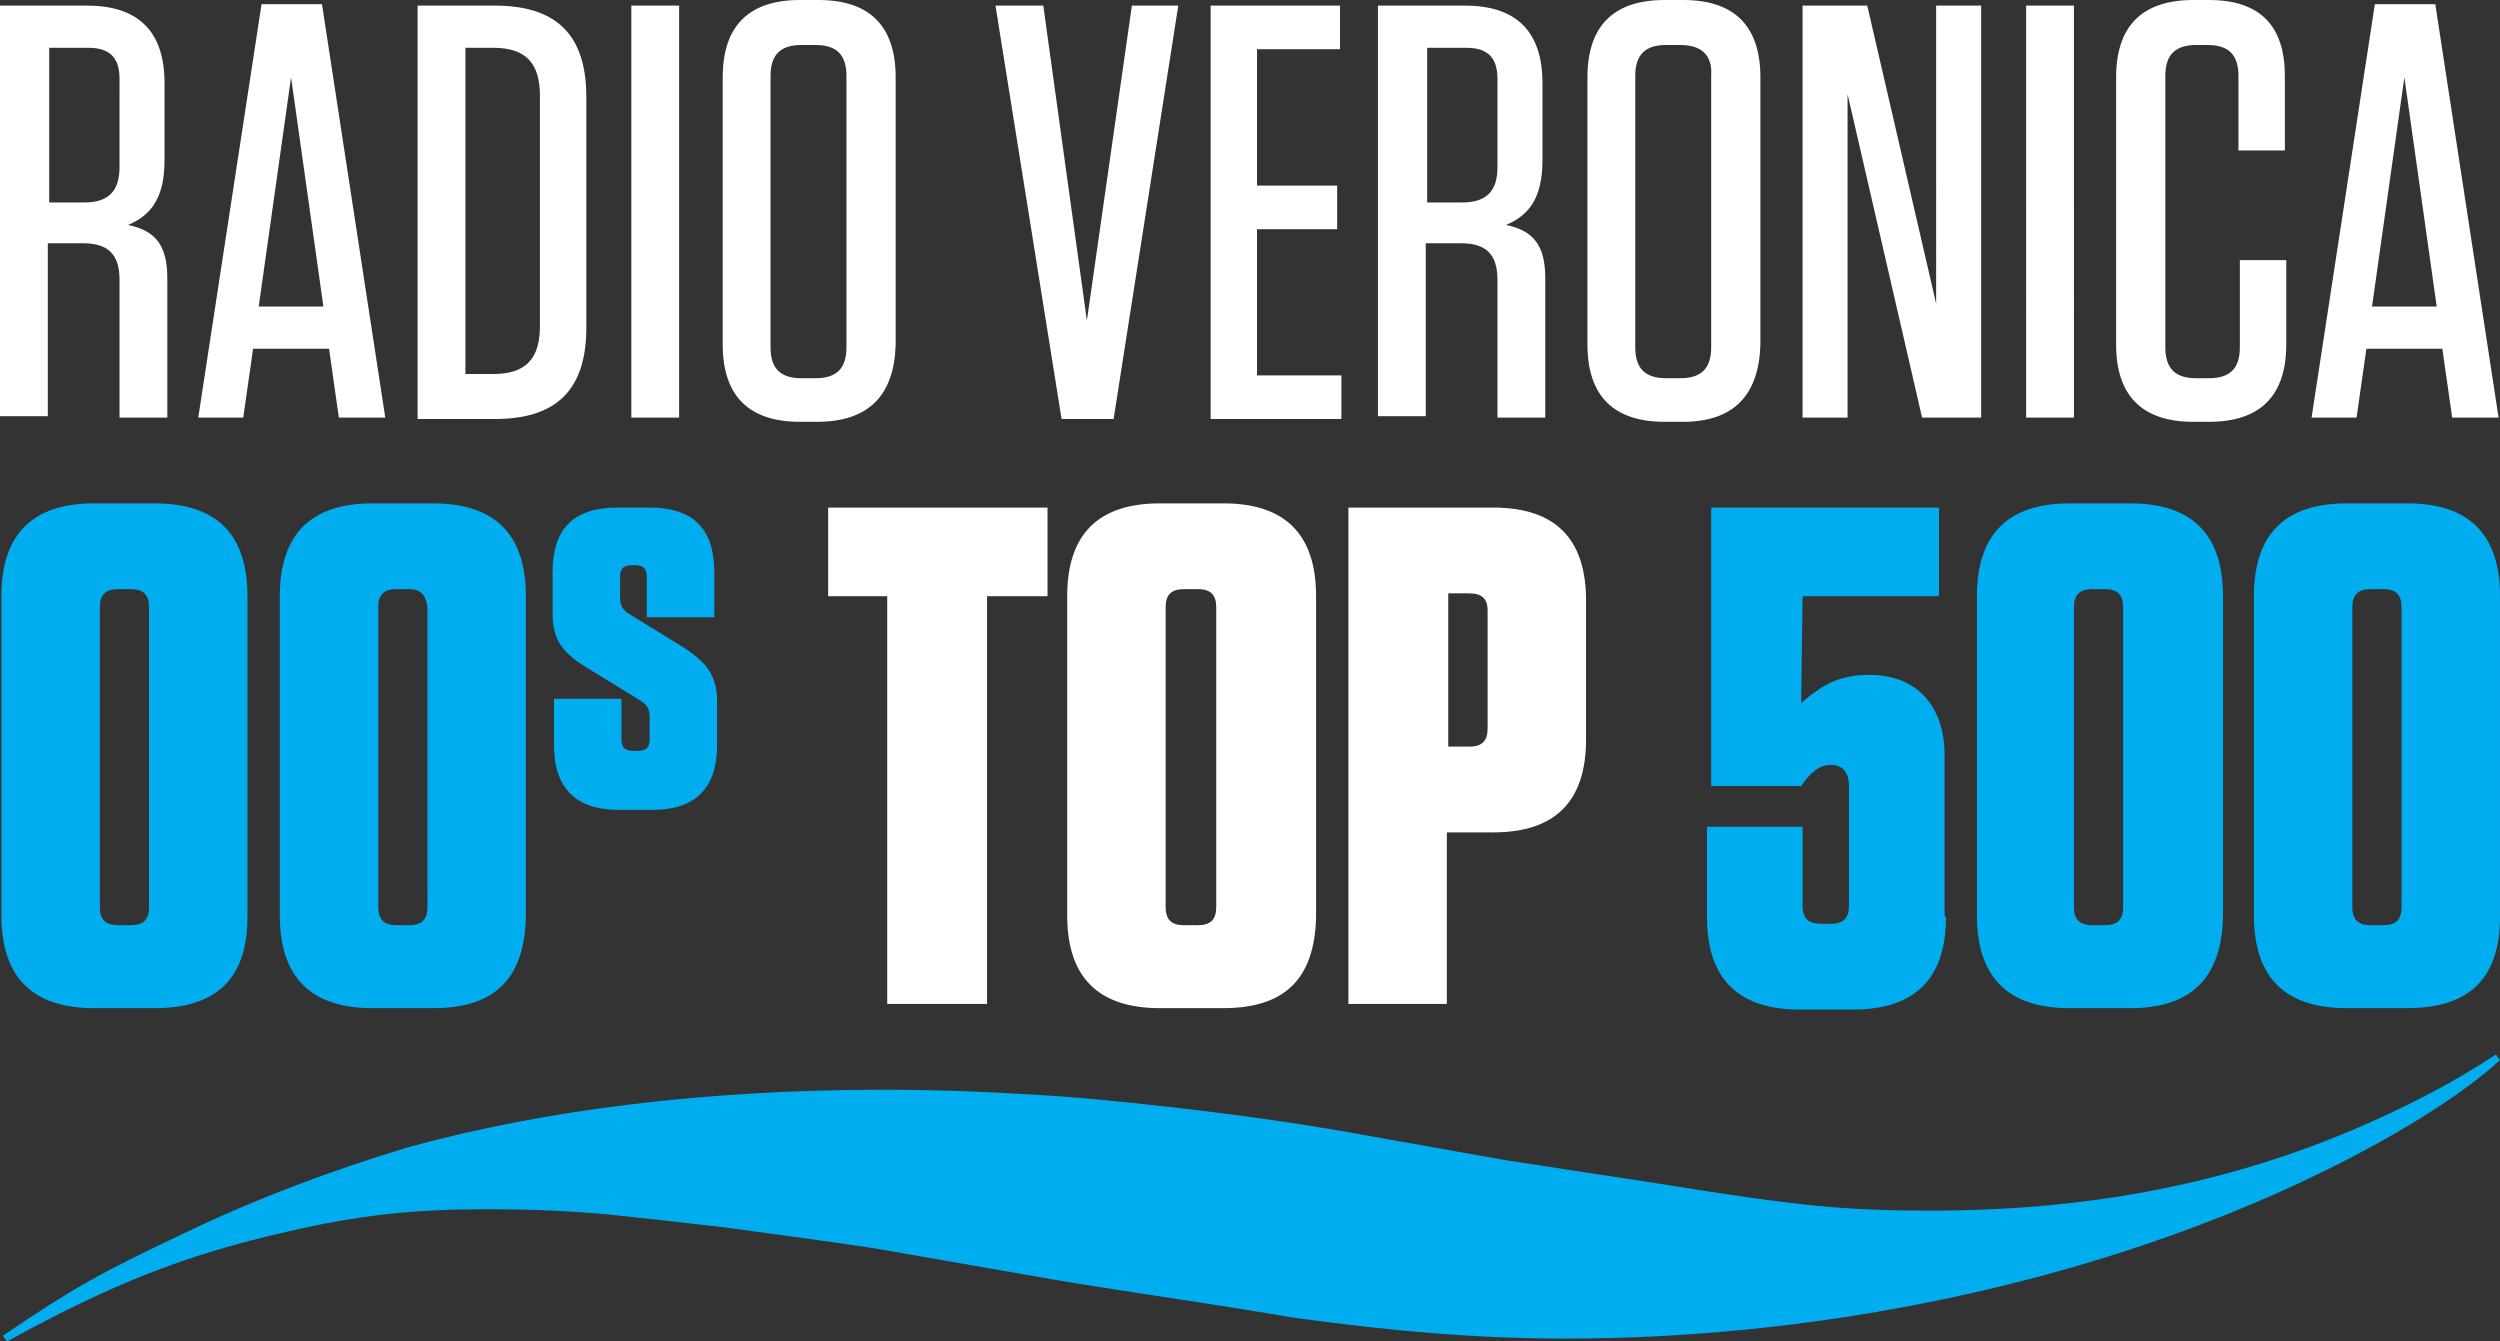 <svg viewBox="0 0 800 429.25" xmlns="http://www.w3.org/2000/svg">
    <rect x="0" y="0" width="800" height="429.25" fill="#333333" stroke="none"/>
    <style>
        .st0{fill:#00aeef}
    </style>
    <g fill="#00aeef">
        <path class="st0" d="M49.494 322.607H30.147C10.349 322.607.45 312.708.45 292.91V190.774c0-19.797 9.898-29.696 29.696-29.696h19.347c19.797 0 29.696 9.9 29.696 29.696v102.587c0 19.797-9.899 29.246-29.696 29.246zm-7.649-134.082h-4.05c-4.049 0-5.849 1.8-5.849 5.849v95.837c0 4.05 1.8 5.85 5.85 5.85h4.05c4.049 0 5.848-1.8 5.848-5.85v-95.837c0-4.05-1.8-5.85-5.849-5.85zM138.582 322.607h-19.347c-19.798 0-29.696-9.899-29.696-29.696V190.774c0-19.797 9.898-29.696 29.696-29.696h19.347c19.798 0 29.696 9.9 29.696 29.696v102.587c-.45 19.797-9.898 29.246-29.696 29.246zm-7.649-134.082h-4.05c-4.049 0-5.848 1.8-5.848 5.849v95.837c0 4.05 1.8 5.85 5.849 5.85h4.05c4.049 0 5.848-1.8 5.848-5.85v-95.837c-.45-4.05-2.25-5.85-5.849-5.85zM206.973 184.475c0-2.7-1.35-3.6-3.6-3.6h-1.35c-2.699 0-3.599 1.35-3.599 3.6v6.75c0 2.699.9 4.049 3.15 5.399l17.548 10.798c6.749 4.5 10.348 8.55 10.348 17.098v13.948c0 13.948-7.199 20.697-20.697 20.697h-10.799c-13.948 0-20.697-7.199-20.697-20.697V223.62h21.597v13.048c0 2.7 1.35 3.6 3.6 3.6h1.8c2.7 0 3.599-1.35 3.599-3.6v-7.199c0-2.7-.9-4.05-3.15-5.399l-17.547-10.799c-7.2-4.499-10.349-8.548-10.349-17.097v-13.049c0-13.948 6.75-20.697 20.697-20.697h10.349c13.948 0 20.697 6.75 20.697 20.697v14.399h-21.597z"/>
    </g>
    <g fill="#fff">
        <path d="M283.913 321.257V190.774h-18.898v-28.346h70.191v28.346h-19.347v130.483zM391.449 322.607H371.2c-19.797 0-29.696-9.899-29.696-29.696V190.774c0-19.797 9.899-29.696 29.696-29.696h20.248c19.797 0 29.696 9.9 29.696 29.696v102.587c-.45 19.797-9.9 29.246-29.696 29.246zm-8.1-134.082h-4.499c-4.05 0-5.849 1.8-5.849 5.849v95.837c0 4.05 1.8 5.85 5.85 5.85h4.499c4.05 0 5.849-1.8 5.849-5.85v-95.837c0-4.05-1.8-5.85-5.85-5.85zM463.439 321.257h-31.946V162.428h46.344c19.797 0 29.696 9.899 29.696 29.696v44.544c0 19.798-9.899 29.696-29.696 29.696h-14.848v54.893zm6.749-131.382h-6.75v49.043h6.75c4.05 0 5.85-1.8 5.85-5.85v-37.794c0-3.6-1.8-5.4-5.85-5.4z"/>
    </g>
    <g fill="#00aeef">
        <path class="st0" d="M622.718 293.36c0 19.798-9.899 29.697-29.696 29.697h-17.098c-19.797 0-29.696-9.899-29.696-29.696v-28.796h30.596v25.196c0 4.05 1.8 5.85 5.849 5.85h3.15c4.05 0 5.849-1.8 5.849-5.85v-38.245c0-4.05-1.8-6.749-5.85-6.749-3.599 0-6.299 2.25-9.448 6.75h-28.796v-89.089h72.89v28.346h-43.644l-.45 34.196c6.299-5.4 11.698-8.999 21.597-8.999h.45c14.848 0 23.847 9.899 23.847 25.647v51.743zM681.66 322.607h-19.348c-19.797 0-29.696-9.899-29.696-29.696V190.774c0-19.797 9.9-29.696 29.696-29.696h19.348c19.797 0 29.696 9.9 29.696 29.696v102.587c-.45 19.797-10.349 29.246-29.696 29.246zm-8.1-134.082h-4.049c-4.049 0-5.849 1.8-5.849 5.849v95.837c0 4.05 1.8 5.85 5.85 5.85h4.049c4.05 0 5.85-1.8 5.85-5.85v-95.837c0-4.05-1.8-5.85-5.85-5.85zM770.298 322.607h-19.347c-19.798 0-29.696-9.899-29.696-29.696V190.774c0-19.797 9.898-29.696 29.696-29.696h19.347c19.797 0 29.696 9.9 29.696 29.696v102.587c0 19.797-9.899 29.246-29.696 29.246zm-7.649-134.082h-4.05c-4.049 0-5.849 1.8-5.849 5.849v95.837c0 4.05 1.8 5.85 5.85 5.85h4.049c4.05 0 5.85-1.8 5.85-5.85v-95.837c0-4.05-1.8-5.85-5.85-5.85z"/>
    </g>
    <path class="st0" d="M798.644 337.455c-17.547 11.698-42.294 23.847-67.49 32.396-34.646 11.698-71.541 17.547-112.936 17.547-27.446 0-42.294-1.35-86.838-8.549l-49.943-7.649-53.093-9.448c-26.097-4.5-59.842-8.55-87.289-10.799-19.347-1.35-38.695-2.25-58.042-2.25-56.692 0-108.436 6.3-152.53 18.448-23.846 7.199-48.143 16.198-72.44 27.896-25.647 12.149-34.645 17.098-57.142 32.396l1.35 1.8c33.745-18.448 56.242-27.447 89.537-35.096 23.397-5.399 40.495-7.199 64.342-7.199 12.148 0 26.096.45 39.595 1.8 8.998.9 21.147 2.25 36.445 4.05 20.247 2.7 36.445 4.949 48.143 6.749l49.044 8.548c7.199 1.35 21.147 3.6 41.844 6.75s34.646 5.399 42.295 6.749c32.845 4.5 59.392 6.749 87.738 6.749 75.59 0 153.43-15.298 218.67-42.745 34.196-14.398 64.342-31.945 80.09-46.343z" fill="#00aeef"/>
    <g fill="#fff">
        <path d="M53.544 89.088v44.544H38.246V89.538c0-8.099-3.6-11.699-11.699-11.699H15.3v55.343H0V1.8h27.896c16.198 0 24.747 8.099 24.747 24.746v24.747c0 11.698-4.05 17.548-11.699 20.697 9 1.8 12.599 6.75 12.599 17.098zm-25.197-73.79H15.749V64.79h11.248c7.65 0 11.249-3.6 11.249-11.248V25.197c0-6.75-3.15-9.9-9.899-9.9zM108.436 133.632l-3.15-22.047H80.99l-3.15 22.047H63.442L83.69 1.35h19.347l20.247 132.282zM82.79 98.087h20.697l-10.349-73.34zM133.633 1.8h24.747c19.797 0 29.246 9.448 29.246 29.246v73.79c0 19.797-9.449 29.246-29.246 29.246h-24.747zm15.298 117.884h8.999c10.348 0 14.848-4.95 14.848-15.298v-73.79c0-10.349-4.5-15.298-14.848-15.298h-9zM217.322 133.632h-15.298V1.8h15.298zM261.416 134.982h-5.4c-16.197 0-24.746-8.099-24.746-24.747V24.747C231.27 8.549 239.369 0 256.017 0h5.849c16.198 0 24.747 8.099 24.747 24.747v85.488c-.45 16.198-8.55 24.747-25.197 24.747zm-.45-120.584h-4.5c-6.749 0-9.898 3.15-9.898 9.899v86.838c0 6.75 3.15 9.899 9.899 9.899h4.499c6.749 0 9.899-3.15 9.899-9.899V24.297c0-6.75-3.15-9.899-9.9-9.899zM339.705 134.082L318.558 1.8h15.298l13.948 100.786L362.202 1.8h14.848l-20.697 132.282zM428.794 1.8v13.948h-26.547v43.644h25.647V73.34h-25.647v46.794h26.997v13.948h-41.845V1.8zM494.485 89.088v44.544h-15.298V89.538c0-8.099-3.6-11.699-11.699-11.699H456.24v55.343h-15.298V1.8h27.896c16.198 0 24.747 8.099 24.747 24.746v24.747c0 11.698-4.05 17.548-11.699 20.697 9 1.8 12.599 6.75 12.599 17.098zm-25.197-73.79H456.69V64.79h11.248c7.65 0 11.249-3.6 11.249-11.248V25.197c0-6.75-3.15-9.9-9.899-9.9zM538.579 134.982h-5.85c-16.197 0-24.746-8.099-24.746-24.747V24.747C507.983 8.549 516.082 0 532.73 0h5.849c16.198 0 24.747 8.099 24.747 24.747v85.488c-.45 16.198-8.55 24.747-24.747 24.747zm-.9-120.584h-4.5c-6.748 0-9.898 3.15-9.898 9.899v86.838c0 6.75 3.15 9.899 9.899 9.899h4.499c6.75 0 9.899-3.15 9.899-9.899V24.297c.45-6.75-3.15-9.899-9.899-9.899zM591.222 30.146v103.486h-14.398V1.8h20.697l22.047 95.387V1.8h14.398v131.832H615.07zM663.662 133.632h-15.298V1.8h15.298zM731.603 82.789v27.446c0 16.198-8.099 24.747-24.747 24.747h-4.949c-16.198 0-24.747-8.099-24.747-24.747V24.747C677.16 8.549 685.26 0 701.907 0h4.95c16.197 0 24.296 8.099 24.296 24.297v23.846h-14.848V24.297c0-6.75-3.15-9.899-9.898-9.899h-3.6c-6.75 0-9.899 3.15-9.899 9.899v86.838c0 6.75 3.15 9.899 9.899 9.899h4.05c6.749 0 9.898-3.15 9.898-9.899V83.24h14.848zM784.696 133.632l-3.15-22.047H757.25l-3.15 22.047h-14.398L759.95 1.35h19.348l20.247 132.282zM759.05 98.087h20.697l-10.349-73.34z"/>
    </g>
</svg>
